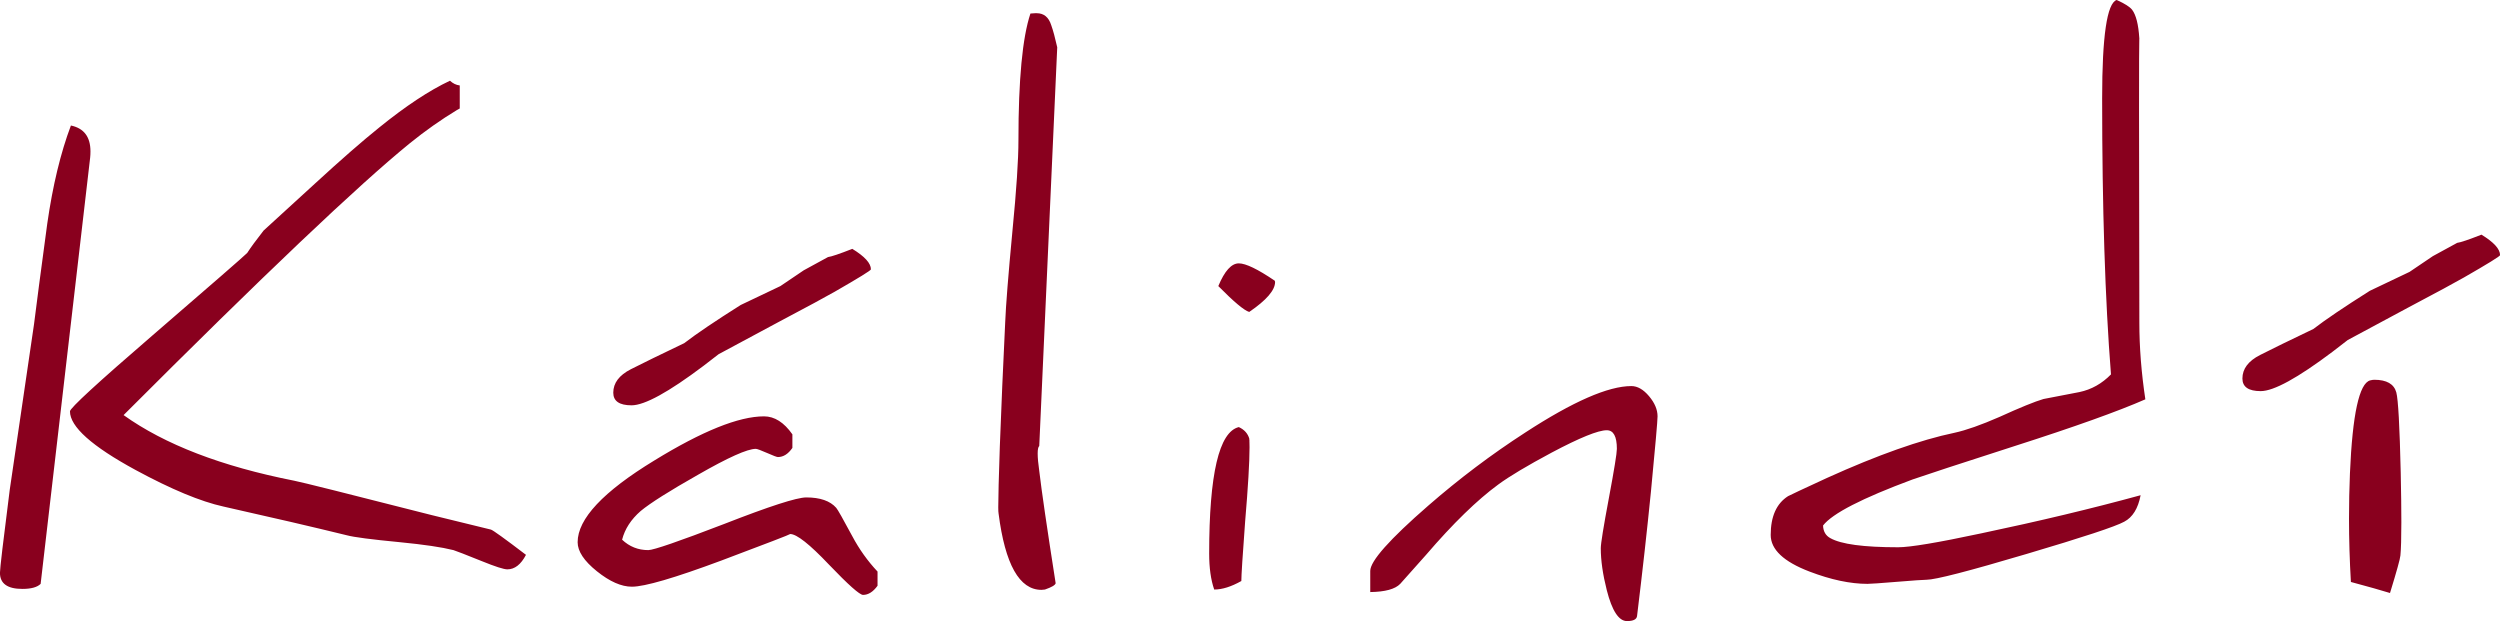 <svg xmlns="http://www.w3.org/2000/svg" xmlns:xlink="http://www.w3.org/1999/xlink" preserveAspectRatio="xMidYMid" width="692.34" height="172" viewBox="0 0 692.34 172">
  <defs>
    <style>
      .cls-1 {
        fill: #89001e;
        fill-rule: evenodd;
      }
    </style>
  </defs>
  <path d="M682.314,76.866 C679.985,78.207 674.803,81.002 666.768,85.253 L650.175,94.164 C649.184,94.921 647.787,95.998 645.983,97.396 C636.317,104.677 629.680,108.316 626.071,108.316 C622.693,108.316 621.005,107.151 621.005,104.821 C621.005,102.143 622.634,99.973 625.896,98.313 C629.156,96.653 634.075,94.251 640.655,91.106 C643.974,88.544 649.184,85.021 656.288,80.536 L667.292,75.294 L673.755,70.926 L680.480,67.257 C681.411,67.141 683.653,66.383 687.205,64.986 C690.639,67.082 692.357,68.975 692.357,70.664 C692.357,70.956 689.009,73.023 682.314,76.866 ZM529.671,132.776 C515.697,137.961 507.429,142.211 504.868,145.531 C504.925,147.162 505.595,148.326 506.877,149.025 C509.846,150.715 516.104,151.558 525.654,151.558 C528.972,151.558 536.628,150.278 548.623,147.715 C564.692,144.338 579.421,140.813 592.814,137.144 C592.115,140.813 590.600,143.259 588.272,144.482 C585.827,145.823 576.832,148.793 561.286,153.393 C545.217,158.169 535.959,160.556 533.514,160.556 C532.698,160.556 529.977,160.746 525.348,161.124 C520.719,161.504 517.997,161.692 517.182,161.692 C512.407,161.692 507.051,160.556 501.113,158.285 C493.951,155.548 490.371,152.170 490.371,148.151 C490.371,143.027 491.971,139.446 495.174,137.406 C495.698,137.116 499.307,135.427 506.003,132.339 C520.034,125.992 531.796,121.828 541.286,119.847 C544.488,119.148 548.623,117.693 553.688,115.479 C559.452,112.858 563.527,111.199 565.915,110.500 L575.871,108.578 C579.189,107.879 582.100,106.249 584.604,103.686 C582.974,83.012 582.159,57.531 582.159,27.247 C582.159,10.008 583.498,0.923 586.176,-0.009 C588.388,0.982 589.814,1.884 590.456,2.699 C591.546,4.135 592.210,6.766 592.452,10.579 C592.402,11.463 592.377,18.123 592.377,30.566 L592.464,89.359 C592.464,96.173 593.017,103.249 594.124,110.587 C586.554,113.907 574.502,118.217 557.967,123.516 C542.422,128.526 532.990,131.612 529.671,132.776 ZM592.464,10.736 C592.461,10.681 592.456,10.633 592.452,10.579 C592.456,10.511 592.460,10.474 592.464,10.474 L592.464,10.736 ZM453.358,170.603 C453.241,171.534 452.310,172.000 450.563,172.000 C448.293,172.000 446.429,169.146 444.974,163.439 C443.867,159.071 443.315,155.199 443.315,151.821 C443.315,150.540 444.057,145.939 445.542,138.018 C447.026,130.098 447.769,125.525 447.769,124.302 C447.769,120.867 446.837,119.148 444.974,119.148 C442.586,119.148 437.492,121.216 429.691,125.351 C422.936,128.962 418.016,131.903 414.931,134.174 C409.050,138.485 402.384,144.978 394.931,153.655 C393.709,155.053 391.321,157.732 387.770,161.692 C386.373,163.147 383.607,163.905 379.473,163.963 L379.473,158.110 C379.473,155.374 384.829,149.346 395.543,140.027 C404.102,132.573 413.067,125.818 422.442,119.760 C435.599,111.199 445.381,106.918 451.786,106.918 C453.474,106.918 455.105,107.850 456.677,109.714 C458.249,111.578 459.035,113.441 459.035,115.304 C459.035,116.527 458.424,123.488 457.201,136.183 C456.153,146.725 454.871,158.198 453.358,170.603 ZM337.395,79.225 C339.142,75.032 341.034,72.935 343.072,72.935 C344.994,72.935 348.312,74.538 353.028,77.740 L353.116,78.089 C353.116,80.361 350.728,83.128 345.954,86.389 C344.557,85.982 341.704,83.593 337.395,79.225 ZM345.995,121.544 C345.981,121.527 345.968,121.514 345.954,121.507 C346.012,122.148 346.042,122.935 346.042,123.866 C346.042,128.002 345.634,134.873 344.819,144.482 C344.120,153.917 343.771,159.392 343.771,160.906 C340.976,162.478 338.472,163.265 336.260,163.265 C335.328,160.586 334.863,157.267 334.863,153.306 C334.863,131.291 337.599,119.615 343.072,118.275 C344.606,118.972 345.574,120.066 345.995,121.544 ZM345.995,121.544 C346.091,121.669 346.165,122.064 346.216,122.730 C346.181,122.307 346.101,121.916 345.995,121.544 ZM287.370,125.613 C287.370,126.779 287.515,128.380 287.807,130.418 C288.447,135.892 289.960,146.260 292.348,161.517 C292.231,162.042 291.242,162.623 289.379,163.265 C289.030,163.322 288.709,163.352 288.418,163.352 C282.305,163.352 278.345,156.306 276.541,142.211 C276.482,141.920 276.454,141.337 276.454,140.464 C276.454,137.727 276.598,132.107 276.890,123.604 C277.297,112.655 277.792,101.211 278.375,89.271 C278.550,84.729 279.218,76.285 280.384,63.937 C281.489,52.639 282.043,44.253 282.043,38.778 C282.043,22.064 283.148,10.386 285.362,3.747 L286.672,3.660 C286.846,3.660 286.991,3.660 287.108,3.660 C289.087,3.660 290.427,4.767 291.126,6.979 C291.650,8.436 292.202,10.474 292.785,13.094 L287.807,123.516 C287.515,123.750 287.370,124.449 287.370,125.613 ZM239.005,164.750 C238.073,164.750 234.929,161.954 229.572,156.363 C224.215,150.715 220.634,147.889 218.830,147.889 C218.830,148.007 212.484,150.453 199.791,155.227 C186.807,160.062 178.539,162.478 174.989,162.478 C172.076,162.478 168.845,161.052 165.294,158.198 C161.742,155.345 159.967,152.665 159.967,150.161 C159.967,143.696 167.041,136.155 181.189,127.535 C194.464,119.382 204.595,115.304 211.582,115.304 C214.492,115.304 217.112,116.964 219.442,120.284 L219.442,124.040 C218.276,125.730 216.938,126.574 215.424,126.574 C215.132,126.574 214.128,126.196 212.411,125.438 C210.693,124.682 209.660,124.302 209.311,124.302 C206.981,124.302 201.654,126.691 193.329,131.466 C185.410,135.951 180.111,139.300 177.434,141.512 C174.755,143.842 173.037,146.492 172.281,149.462 C174.319,151.384 176.735,152.345 179.530,152.345 C180.984,152.345 188.001,149.929 200.577,145.094 C213.095,140.202 220.664,137.756 223.284,137.756 C227.127,137.756 229.892,138.717 231.581,140.639 C231.988,141.105 233.473,143.726 236.035,148.501 C237.957,152.113 240.285,155.374 243.022,158.285 L243.022,162.216 C241.799,163.905 240.459,164.750 239.005,164.750 ZM215.599,89.184 L199.005,98.095 C198.015,98.852 196.617,99.929 194.813,101.327 C185.148,108.608 178.511,112.247 174.901,112.247 C171.524,112.247 169.836,111.083 169.836,108.752 C169.836,106.074 171.465,103.904 174.726,102.244 C177.986,100.584 182.906,98.182 189.486,95.037 C192.805,92.475 198.015,88.952 205.119,84.467 L216.123,79.225 L222.586,74.857 L229.310,71.188 C230.241,71.072 232.483,70.314 236.035,68.917 C239.470,71.013 241.188,72.907 241.188,74.595 C241.188,74.887 237.839,76.954 231.145,80.798 C228.815,82.138 223.634,84.933 215.599,89.184 ZM140.509,157.674 C139.518,157.674 137.160,156.917 133.435,155.402 C128.951,153.598 126.331,152.578 125.575,152.345 C122.313,151.530 117.394,150.802 110.815,150.161 C102.896,149.404 97.977,148.763 96.056,148.239 C86.798,145.967 75.415,143.318 61.908,140.289 C55.561,138.891 47.439,135.514 37.542,130.155 C25.431,123.575 19.376,118.159 19.376,113.907 C19.376,113.033 26.974,106.044 42.170,92.940 C58.705,78.672 67.467,71.043 68.458,70.052 C69.389,68.597 70.903,66.529 72.999,63.850 C73.581,63.326 78.327,58.988 87.235,50.833 C94.396,44.253 100.335,39.070 105.051,35.284 C112.387,29.343 118.907,25.034 124.614,22.354 C125.429,23.112 126.331,23.549 127.321,23.665 L127.321,30.042 L126.535,30.479 C122.110,33.158 117.772,36.216 113.523,39.652 C99.257,51.242 72.825,76.342 34.223,114.955 C45.634,123.109 61.384,129.166 81.471,133.126 C83.567,133.534 96.259,136.707 119.549,142.648 C122.401,143.347 127.874,144.687 135.968,146.666 C136.549,146.841 139.780,149.171 145.662,153.655 C144.264,156.334 142.546,157.674 140.509,157.674 ZM11.254,161.692 C10.322,162.623 8.634,163.090 6.188,163.090 C2.054,163.090 -0.012,161.605 -0.012,158.634 C-0.012,157.470 0.890,149.811 2.695,135.659 C3.451,130.360 5.693,115.072 9.420,89.796 C10.060,84.613 11.282,75.324 13.088,61.928 C14.601,51.388 16.785,42.331 19.638,34.759 C23.247,35.517 25.053,37.904 25.053,41.923 C25.053,42.564 25.023,43.146 24.965,43.670 L11.254,161.692 ZM656.376,105.345 C656.841,105.229 657.219,105.171 657.511,105.171 C660.946,105.171 662.983,106.336 663.624,108.665 C664.148,110.646 664.555,118.043 664.847,130.854 C664.963,136.388 665.022,140.988 665.022,144.657 C665.022,148.968 664.934,152.025 664.760,153.830 C664.701,154.703 663.740,158.169 661.878,164.226 C659.432,163.468 655.822,162.450 651.048,161.168 C650.699,155.170 650.524,149.317 650.524,143.609 C650.524,139.358 650.612,135.165 650.786,131.029 C651.485,114.723 653.348,106.162 656.376,105.345 Z" class="cls-1"/>
</svg>
